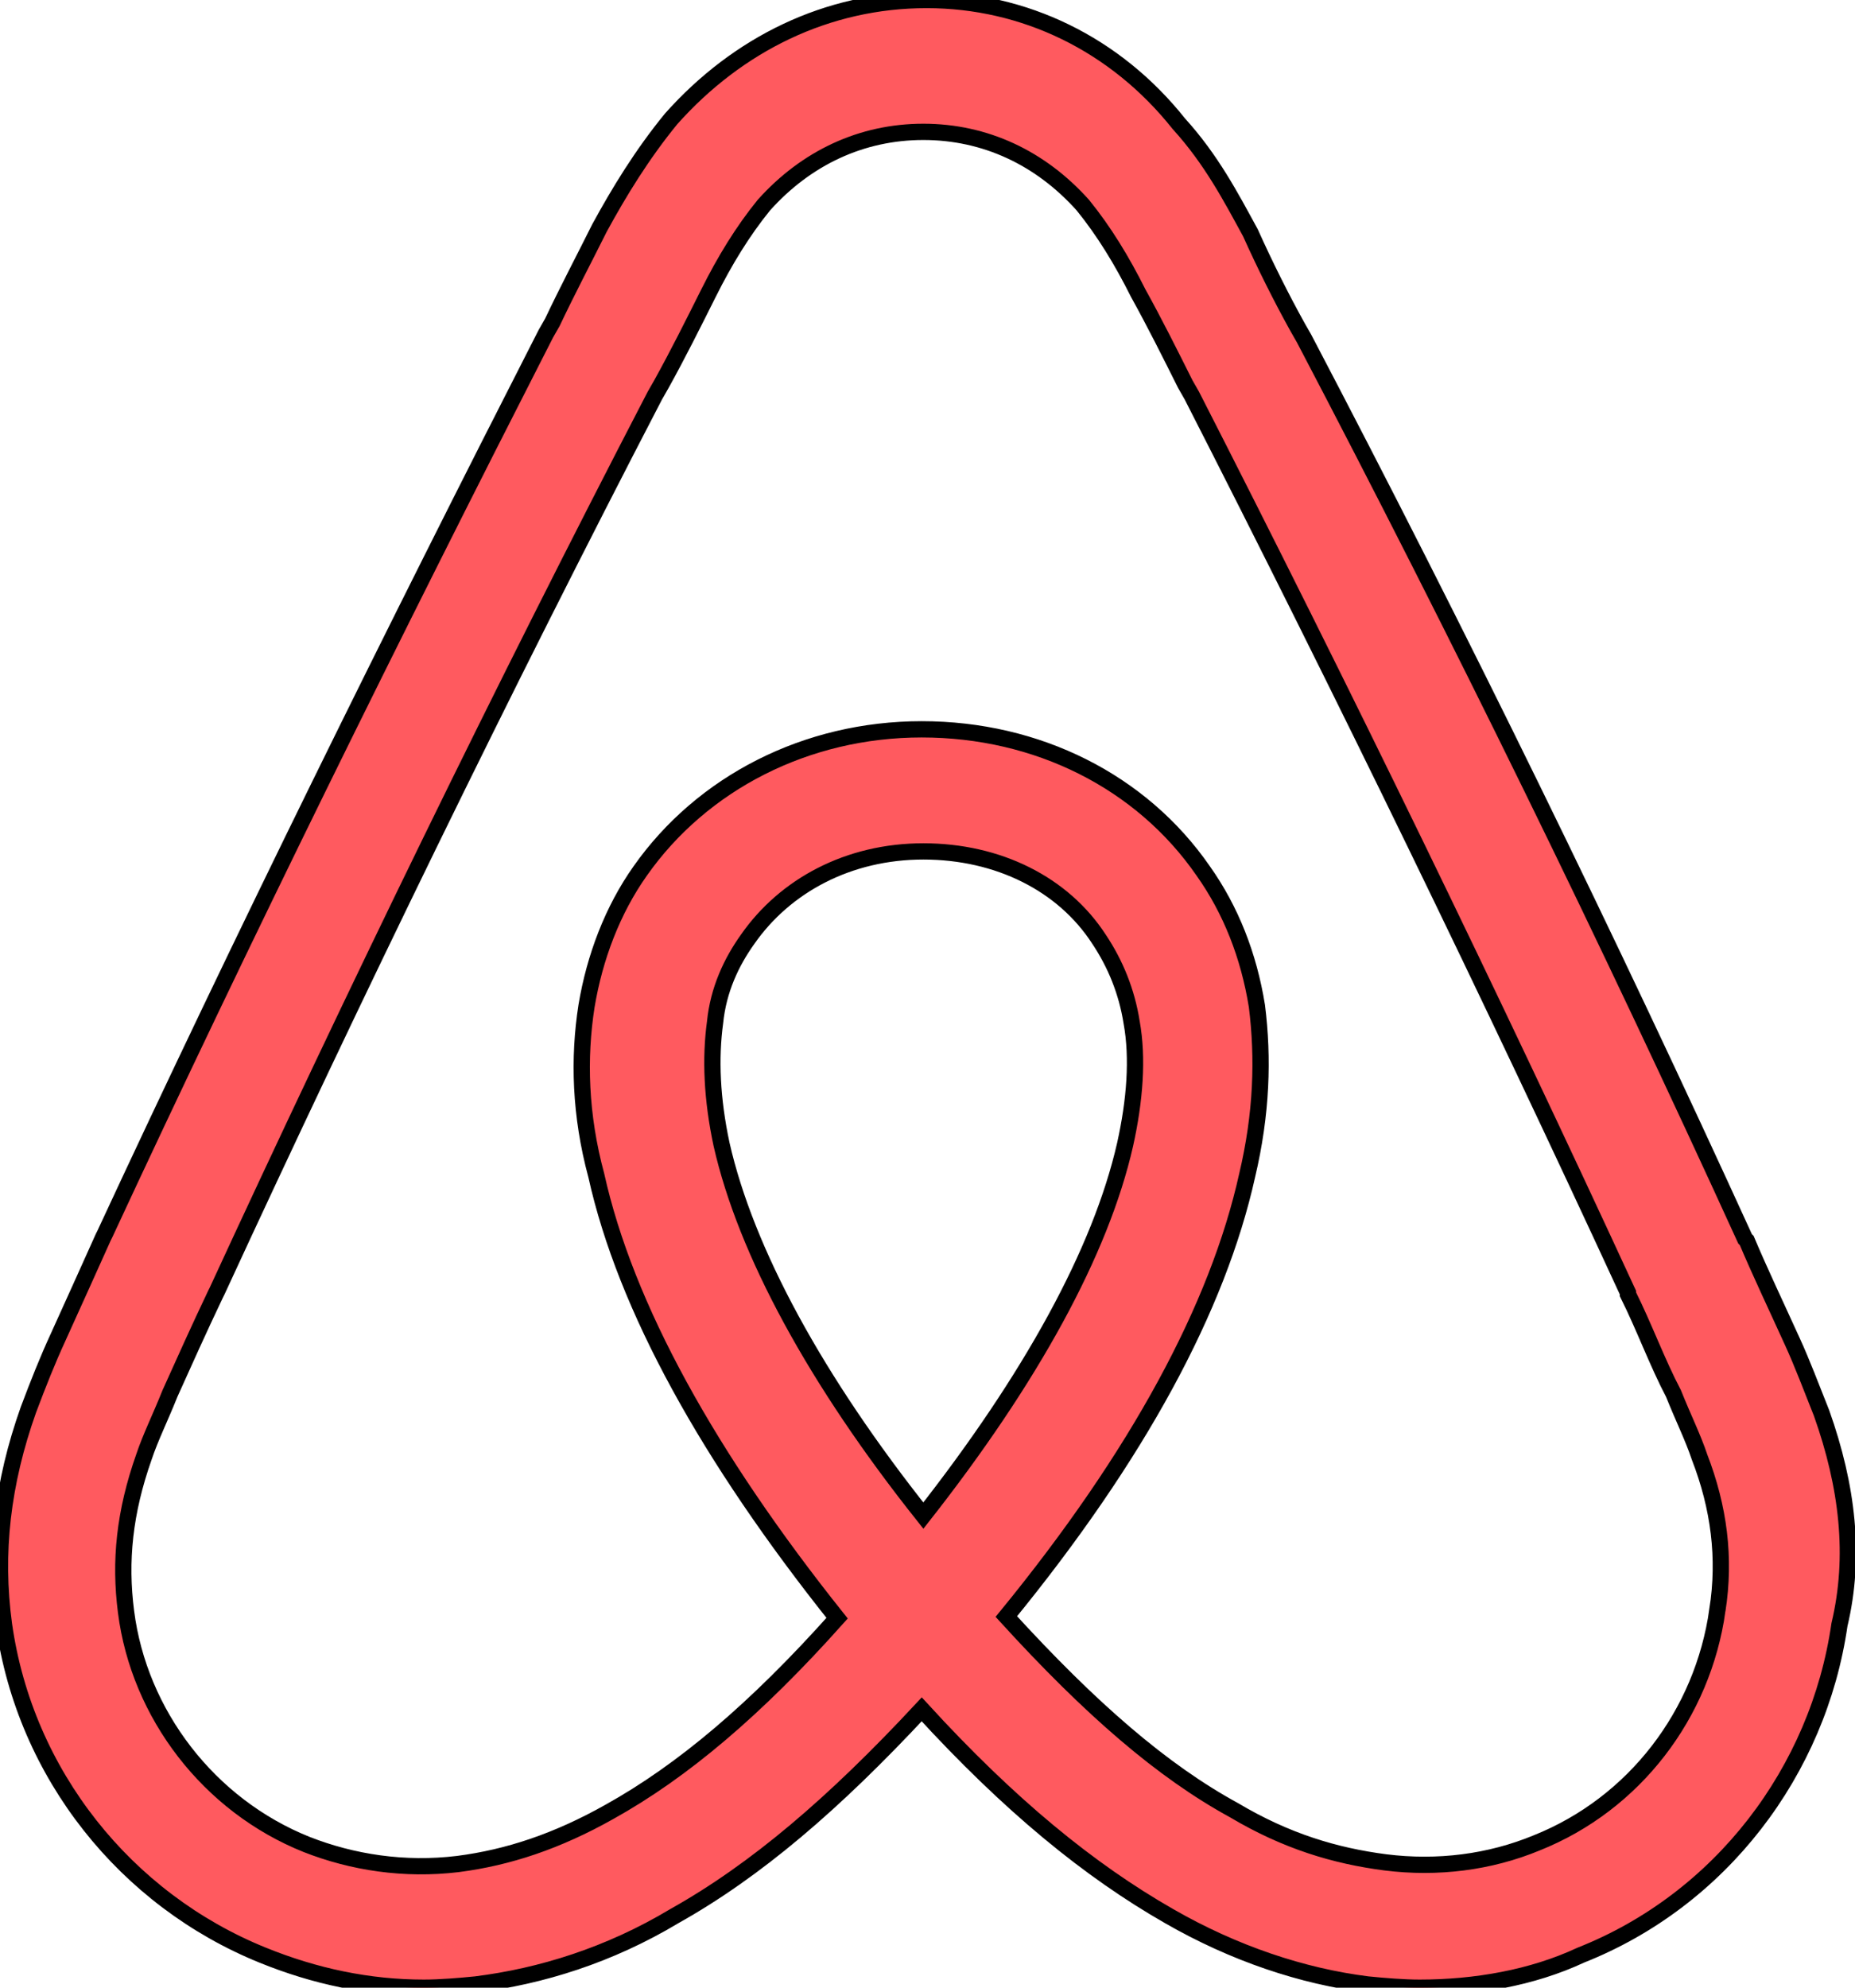 <svg width="114" height="122.1" xmlns="http://www.w3.org/2000/svg">
 <style type="text/css">.st0{fill:#FF5A5F;}</style>

 <g>
  <title>background</title>
  <rect fill="none" id="canvas_background" height="124.1" width="116" y="-1" x="-1"/>
 </g>
 <g>
  <title>Layer 1</title>
  <path id="logo_1_" class="st0" d="m198.445,38.6zm-86.5,48.2c-0.6,-1.5 -1.2,-3.1 -1.8,-4.4c-1,-2.2 -2,-4.3 -2.8,-6.2l-0.1,-0.1c-8.4,-18.4 -17.5,-37 -27.1,-55.3l-0.4,-0.7c-1,-1.8 -2,-3.8 -2.9,-5.8c-1.2,-2.2 -2.4,-4.5 -4.4,-6.7c-3.9,-4.9 -9.5,-7.6 -15.5,-7.6c-6.1,0 -11.6,2.7 -15.7,7.3c-1.8,2.2 -3.2,4.5 -4.4,6.7c-1,2 -2,3.9 -2.9,5.8l-0.4,0.7c-9.4,18.4 -18.6,37 -27.1,55.3l-0.1,0.2c-0.9,2 -1.8,4 -2.8,6.2c-0.6,1.3 -1.2,2.8 -1.8,4.4c-1.6,4.5 -2.1,8.8 -1.5,13.2c1.3,9.2 7.5,16.9 15.9,20.3c3.2,1.3 6.5,2 9.9,2c1,0 2.2,-0.1 3.2,-0.2c4,-0.5 8.2,-1.8 12.2,-4.2c5,-2.8 9.8,-6.9 15.2,-12.7c5.4,5.9 10.3,9.9 15.2,12.7c4,2.3 8.2,3.7 12.2,4.2c1,0.1 2.2,0.2 3.2,0.2c3.4,0 6.9,-0.6 9.9,-2c8.6,-3.4 14.6,-11.3 15.9,-20.3c1,-4.2 0.5,-8.5 -1.1,-13zm-55.2,6.3c-6.6,-8.3 -10.9,-16.2 -12.4,-22.8c-0.6,-2.8 -0.7,-5.3 -0.4,-7.5c0.2,-2 1,-3.7 2,-5.1c2.3,-3.3 6.2,-5.4 10.8,-5.4s8.6,2 10.8,5.4c1,1.5 1.7,3.2 2,5.1c0.4,2.2 0.2,4.8 -0.4,7.5c-1.5,6.6 -5.8,14.4 -12.4,22.8zm48.8,5.8c-0.9,6.4 -5.1,11.9 -11.1,14.3c-2.9,1.2 -6.1,1.6 -9.3,1.2c-3.1,-0.4 -6.1,-1.3 -9.3,-3.2c-4.4,-2.4 -8.8,-6.2 -14,-11.9c8.1,-9.9 13,-19 14.8,-27.1c0.9,-3.8 1,-7.2 0.6,-10.4c-0.5,-3.1 -1.6,-5.9 -3.3,-8.3c-3.8,-5.5 -10.2,-8.7 -17.3,-8.7s-13.5,3.3 -17.3,8.7c-1.7,2.4 -2.8,5.3 -3.3,8.3c-0.5,3.2 -0.4,6.7 0.6,10.4c1.8,8.1 6.9,17.3 14.8,27.2c-5,5.6 -9.5,9.4 -14,11.9c-3.2,1.8 -6.2,2.8 -9.3,3.2c-3.3,0.4 -6.5,-0.1 -9.3,-1.2c-6,-2.4 -10.3,-8 -11.1,-14.3c-0.4,-3.1 -0.1,-6.1 1.1,-9.5c0.4,-1.2 1,-2.4 1.6,-3.9c0.9,-2 1.8,-4 2.8,-6.1l0.1,-0.2c8.4,-18.2 17.5,-36.9 26.9,-55l0.4,-0.7c1,-1.8 2,-3.8 2.9,-5.6c1,-2 2.1,-3.8 3.4,-5.4c2.6,-2.9 6,-4.5 9.8,-4.5s7.2,1.6 9.8,4.5c1.3,1.6 2.4,3.4 3.4,5.4c1,1.8 2,3.8 2.9,5.6l0.4,0.7c9.3,18.2 18.4,36.9 26.8,55.1l0,0.1c1,2 1.8,4.2 2.8,6.1c0.6,1.5 1.2,2.7 1.6,3.9c1.2,3.1 1.6,6.2 1.1,9.4z" stroke="null"/>
 </g>
</svg>